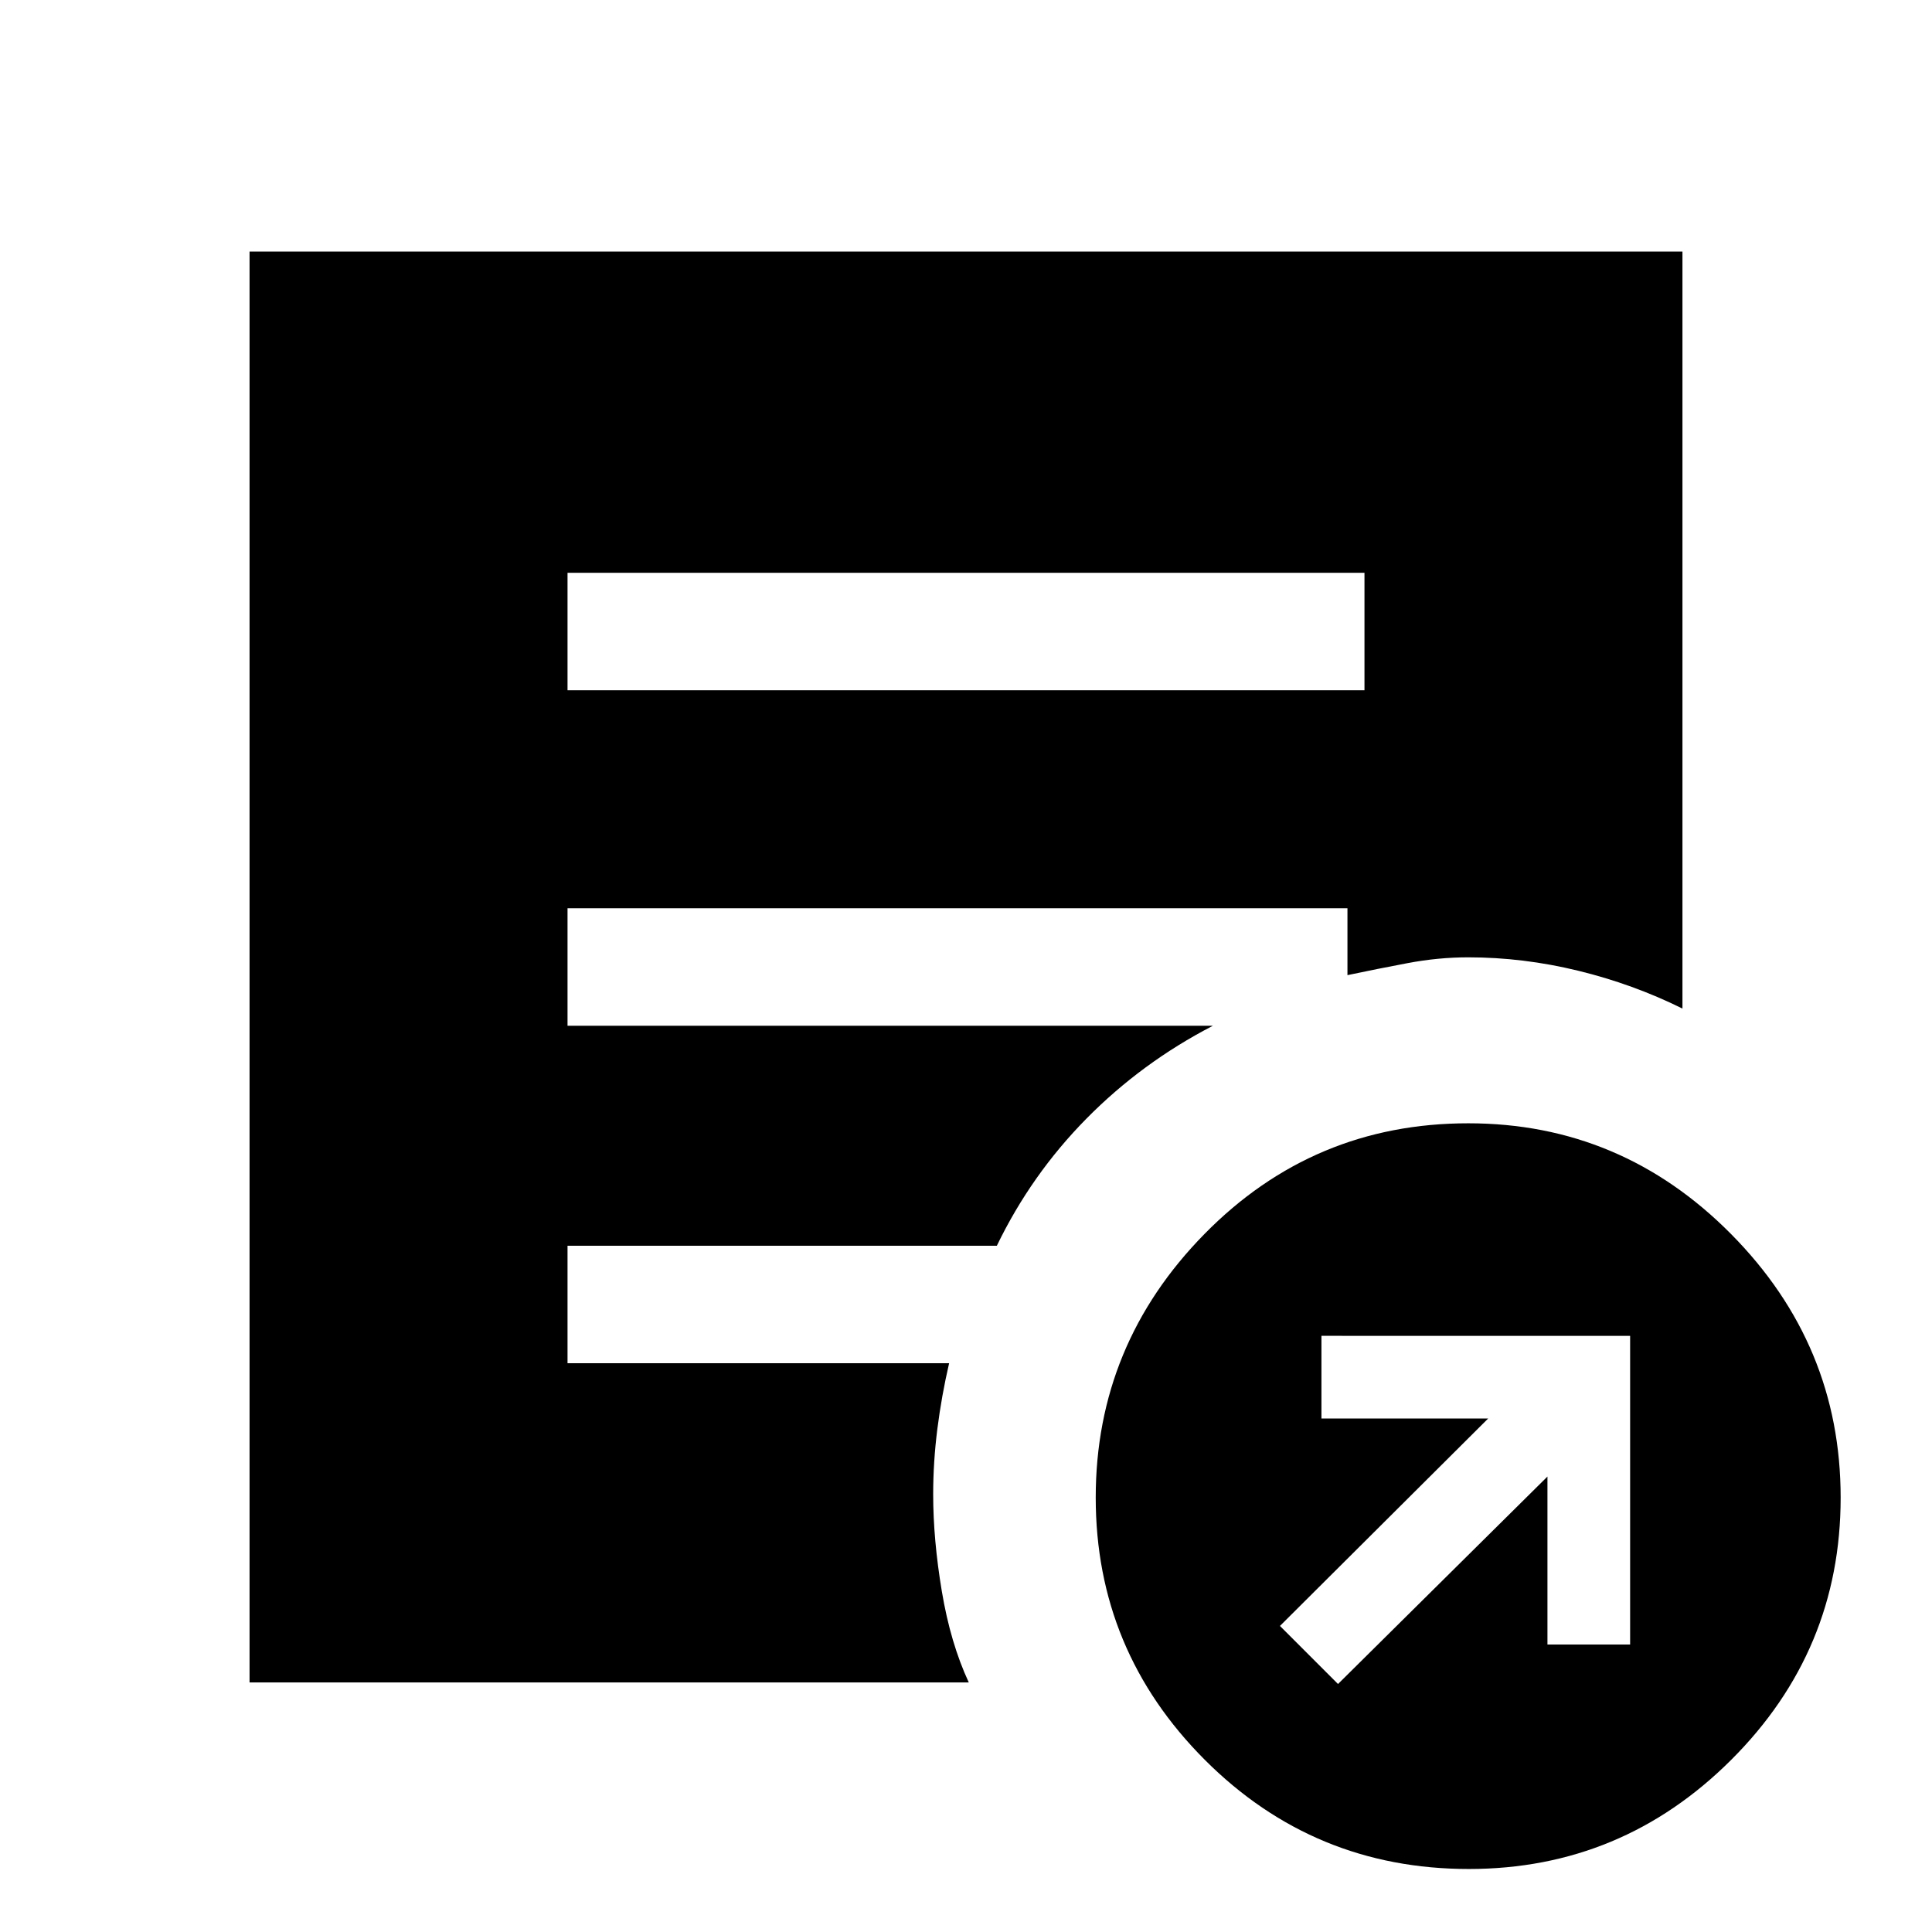 <svg xmlns="http://www.w3.org/2000/svg" height="48" viewBox="0 -960 960 960" width="48"><path d="m664.85-123.23 104.07-103.08v83.46H810v-153.38H656.62v41.08h82.84L636-152.08l28.85 28.85Zm65.01 91.92q-77.03 0-131.22-54.26-54.18-54.26-54.18-130.27 0-76.01 54.05-131.01 54.05-54.99 131.08-54.99 76.03 0 130.53 54.99 54.49 55 54.49 131.01 0 76.01-54.36 130.27-54.36 54.26-130.39 54.26ZM282-617h396v-58.38H282V-617Zm199.38 493H124v-711h712v376.15q-24.54-12.15-51.81-18.8-27.27-6.66-54.65-6.66-14.87 0-30.15 2.89-15.28 2.88-29.85 5.96v-33.23H282v58.38h320.69q-35.32 18.26-62.82 46.13-27.49 27.87-44.54 63.18H282v58.38h189.61q-3.76 16.23-5.84 32.62-2.08 16.4-2.08 32.54 0 22.46 4.3 48.17T481.38-124Z"/></svg>